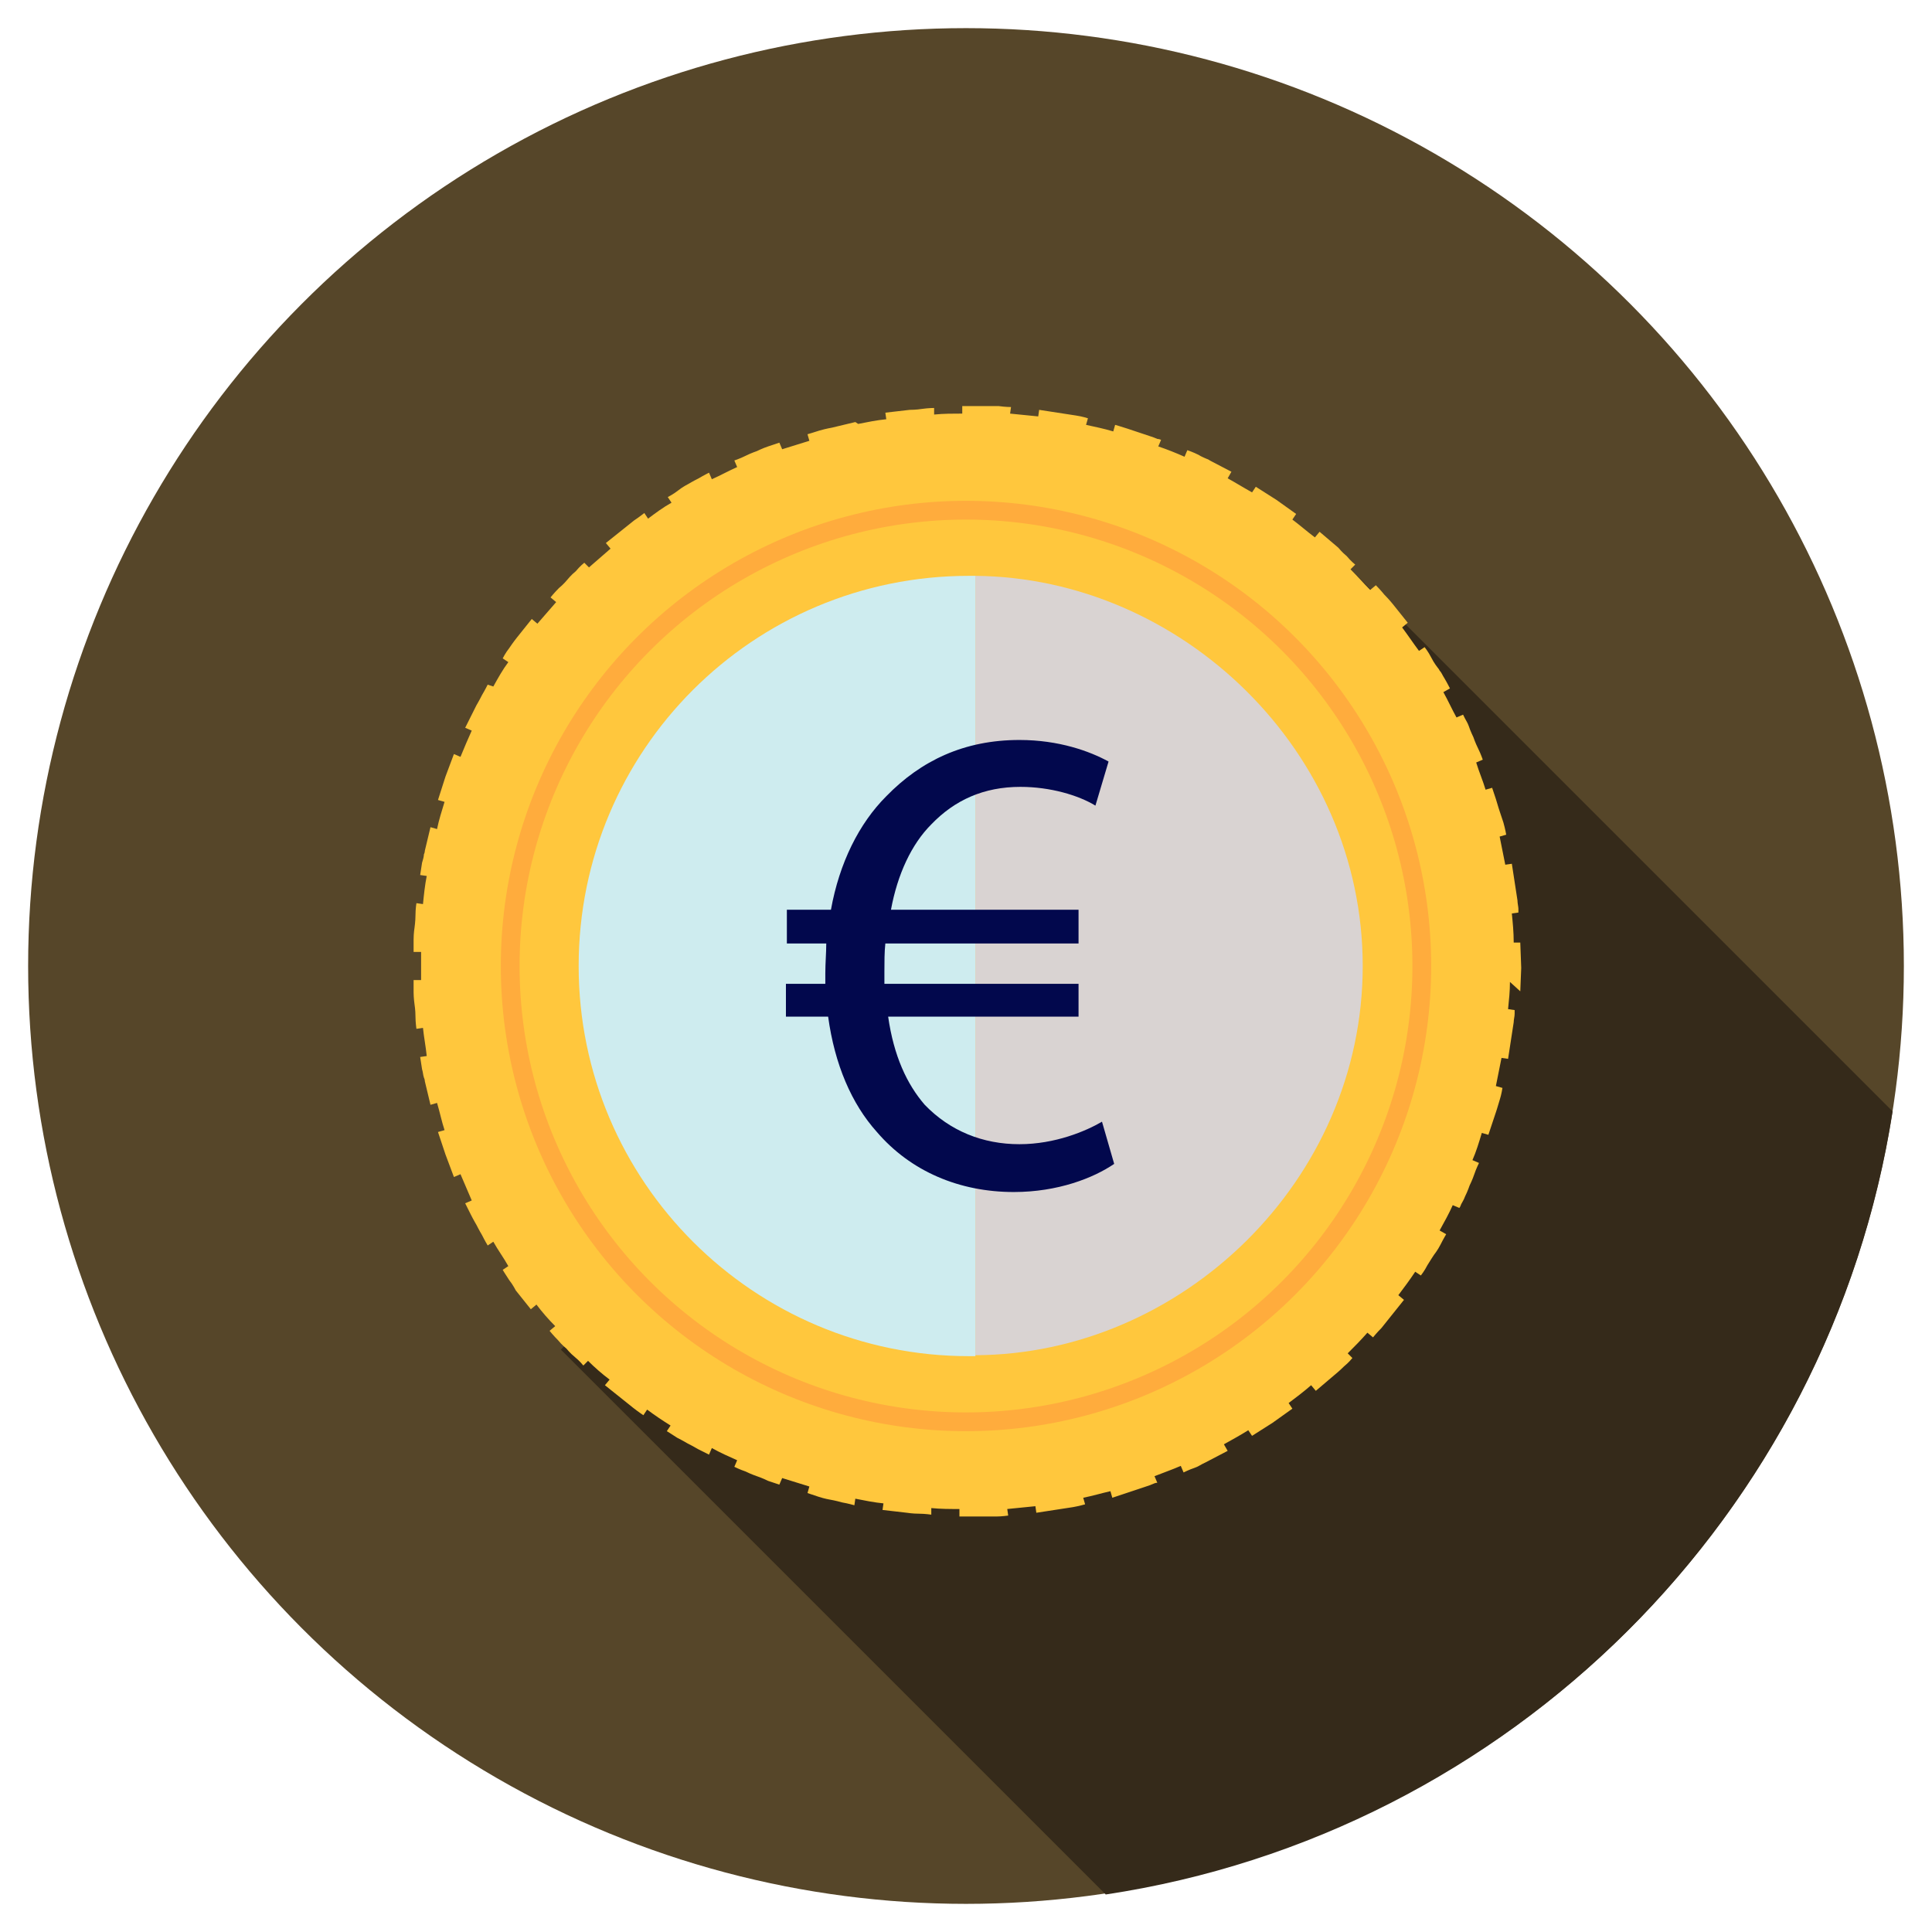<?xml version="1.0" encoding="utf-8"?>
<!-- Generator: Adobe Illustrator 19.2.0, SVG Export Plug-In . SVG Version: 6.00 Build 0)  -->
<svg version="1.1" id="objects" xmlns="http://www.w3.org/2000/svg" xmlns:xlink="http://www.w3.org/1999/xlink" x="0px" y="0px"
	 viewBox="0 0 206 206" style="enable-background:new 0 0 206 206;" xml:space="preserve">
<style type="text/css">
	.st0{fill:#564629;}
	.st1{fill:#352A1A;}
	.st2{fill:#FFC73D;}
	.st3{fill:none;stroke:#FFAC3D;stroke-width:2;stroke-miterlimit:10;}
	.st4{fill:#D9D3D2;}
	.st5{fill:#CEECEF;}
	.st6{fill:#02084D;}
</style>
<g>
	<g>
		<circle class="st0" cx="103" cy="103" r="100"/>
		<path class="st1" d="M201.8,118.5l-58.3-58.3l-83.7,83.7l58.1,58.1C161,195.5,195.1,161.5,201.8,118.5z"/>
	</g>
	<g>
		<path class="st2" d="M162.1,105.7l0.1-2.5l-0.1-2.7l-0.7,0c0-1.1-0.1-2.1-0.2-3.1l0.7-0.1c0,0,0-0.2,0-0.4c0-0.2-0.1-0.6-0.1-0.9
			c-0.1-0.6-0.2-1.3-0.2-1.3l-0.7,0.1c0,0,0,0,0,0l0.7-0.1c0,0-0.1-0.6-0.2-1.3c-0.1-0.6-0.2-1.3-0.2-1.3l-0.7,0.1
			c-0.2-1-0.4-2-0.6-3l0.7-0.2c0,0-0.1-0.6-0.3-1.3c-0.2-0.6-0.4-1.2-0.4-1.2s-0.2-0.6-0.4-1.3c-0.2-0.6-0.4-1.2-0.4-1.2l-0.7,0.2
			c-0.3-1-0.7-1.9-1-2.9l0.7-0.3c0,0-0.2-0.6-0.5-1.2c-0.3-0.6-0.5-1.2-0.5-1.2s-0.3-0.6-0.5-1.2c-0.1-0.3-0.3-0.6-0.4-0.8
			c-0.1-0.2-0.2-0.4-0.2-0.4l-0.7,0.3c-0.5-0.9-0.9-1.8-1.4-2.7l0.7-0.4c0,0-0.3-0.6-0.6-1.1c-0.2-0.3-0.3-0.6-0.5-0.8
			c-0.1-0.2-0.2-0.3-0.2-0.3s-0.4-0.5-0.7-1.1c-0.3-0.6-0.7-1.1-0.7-1.1l-0.6,0.4c-0.6-0.8-1.2-1.7-1.8-2.5l0.6-0.5
			c0,0-0.4-0.5-0.8-1c-0.4-0.5-0.8-1-0.8-1s-0.4-0.5-0.9-1c-0.4-0.5-0.9-1-0.9-1l-0.6,0.5c-0.7-0.7-1.4-1.5-2.1-2.2l0.5-0.5
			c0,0-0.5-0.4-0.9-0.9c-0.5-0.4-0.9-0.9-0.9-0.9l-2-1.7l-0.5,0.6c-0.8-0.6-1.6-1.3-2.4-1.9l0.4-0.6l-2.1-1.5l-2.2-1.4l-0.4,0.6
			c-0.9-0.5-1.7-1-2.6-1.5l0.4-0.7l-2.3-1.2c0,0-0.1-0.1-0.4-0.2c-0.2-0.1-0.5-0.2-0.8-0.4c-0.6-0.3-1.2-0.5-1.2-0.5l-0.3,0.7
			c-0.9-0.4-1.9-0.8-2.8-1.1l0.3-0.7c0,0-0.2-0.1-0.4-0.1c-0.2-0.1-0.5-0.2-0.8-0.3c-0.6-0.2-1.2-0.4-1.2-0.4s-0.6-0.2-1.2-0.4
			c-0.6-0.2-1.3-0.4-1.3-0.4l-0.2,0.7c-1-0.3-2-0.5-2.9-0.7l0.2-0.7c0,0-0.6-0.2-1.3-0.3c-0.6-0.1-1.3-0.2-1.3-0.2s-0.6-0.1-1.3-0.2
			c-0.6-0.1-1.3-0.2-1.3-0.2l-0.1,0.7c-1-0.1-2-0.2-3-0.3l0.1-0.7c0,0-0.6,0-1.3-0.1c-0.6,0-1.3,0-1.3,0s-0.7,0-1.3,0
			c-0.6,0-1.3,0-1.3,0l0,0.8c-1,0-2,0-3,0.1l0-0.7c0,0-0.6,0-1.3,0.1c-0.6,0.1-1.3,0.1-1.3,0.1l-2.6,0.3l0.1,0.7c-1,0.1-2,0.3-3,0.5
			L91.2,45l-2.5,0.6c0,0-0.6,0.1-1.3,0.3c-0.6,0.2-1.3,0.4-1.3,0.4l0.2,0.7c-1,0.3-1.9,0.6-2.9,0.9l-0.3-0.7c0,0-0.6,0.2-1.2,0.4
			c-0.6,0.2-1.2,0.5-1.2,0.5s-0.6,0.2-1.2,0.5c-0.6,0.3-1.2,0.5-1.2,0.5l0.3,0.7c-0.9,0.4-1.8,0.9-2.7,1.3l-0.3-0.7
			c0,0-0.6,0.3-1.1,0.6c-0.6,0.3-1.1,0.6-1.1,0.6s-0.6,0.3-1.1,0.7c-0.5,0.4-1.1,0.7-1.1,0.7l0.4,0.6c-0.9,0.5-1.7,1.1-2.5,1.7
			l-0.4-0.6c0,0-0.5,0.4-1.1,0.8c-0.5,0.4-1,0.8-1,0.8s-0.5,0.4-1,0.8c-0.5,0.4-1,0.8-1,0.8l0.5,0.6c-0.8,0.7-1.5,1.3-2.3,2
			l-0.5-0.5c0,0-0.5,0.4-0.9,0.9c-0.5,0.4-0.9,0.9-0.9,0.9s-0.4,0.5-0.9,0.9c-0.5,0.5-0.9,1-0.9,1l0.6,0.5c-0.7,0.8-1.3,1.5-2,2.3
			l-0.6-0.5c0,0-0.4,0.5-0.8,1c-0.4,0.5-0.8,1-0.8,1s-0.4,0.5-0.8,1.1c-0.4,0.5-0.7,1.1-0.7,1.1l0.6,0.4c-0.6,0.8-1.1,1.7-1.6,2.6
			L52,73c0,0-0.3,0.6-0.6,1.1c-0.3,0.6-0.6,1.1-0.6,1.1c0,0-0.3,0.6-0.6,1.2c-0.3,0.6-0.6,1.2-0.6,1.2l0.7,0.3
			c-0.4,0.9-0.8,1.8-1.2,2.8l-0.7-0.3l-0.9,2.4l-0.8,2.5l0.7,0.2c-0.3,1-0.6,1.9-0.8,2.9l-0.7-0.2l-0.6,2.5c0,0,0,0.2-0.1,0.4
			c0,0.2-0.1,0.6-0.2,0.9c-0.1,0.6-0.2,1.3-0.2,1.3l0.7,0.1c-0.2,1-0.3,2-0.4,3l-0.7-0.1c0,0-0.1,0.6-0.1,1.3c0,0.6-0.1,1.3-0.1,1.3
			s-0.1,0.6-0.1,1.3c0,0.6,0,1.3,0,1.3l0.8,0c0,0.5,0,1,0,1.5c0,0.5,0,1,0,1.5l-0.8,0c0,0,0,0.6,0,1.3c0,0.6,0.1,1.3,0.1,1.3
			s0.1,0.6,0.1,1.3c0,0.6,0.1,1.3,0.1,1.3l0.7-0.1c0.1,1,0.3,2,0.4,3l-0.7,0.1c0,0,0.1,0.6,0.2,1.3c0.1,0.3,0.1,0.6,0.2,0.9
			c0.1,0.2,0.1,0.4,0.1,0.4l0.6,2.5l0.7-0.2c0.3,1,0.5,2,0.8,2.9l-0.7,0.2l0.8,2.4l0.9,2.4l0.7-0.3c0.4,0.9,0.8,1.9,1.2,2.8
			l-0.7,0.3c0,0,0.3,0.6,0.6,1.2c0.3,0.6,0.6,1.1,0.6,1.1c0,0,0.3,0.6,0.6,1.1c0.3,0.6,0.6,1.1,0.6,1.1l0.6-0.4
			c0.5,0.9,1.1,1.7,1.6,2.6l-0.6,0.4c0,0,0.3,0.5,0.7,1.1c0.4,0.5,0.7,1.1,0.7,1.1s0.4,0.5,0.8,1c0.4,0.5,0.8,1,0.8,1l0.6-0.5
			c0.6,0.8,1.3,1.6,2,2.3l-0.6,0.5c0,0,0.4,0.5,0.9,1c0.4,0.5,0.9,0.9,0.9,0.9s0.4,0.5,0.9,0.9c0.5,0.4,0.9,0.9,0.9,0.9l0.5-0.5
			c0.7,0.7,1.5,1.4,2.3,2l-0.5,0.6c0,0,0.5,0.4,1,0.8c0.5,0.4,1,0.8,1,0.8s0.5,0.4,1,0.8c0.5,0.4,1.1,0.8,1.1,0.8l0.4-0.6
			c0.8,0.6,1.7,1.2,2.5,1.7l-0.4,0.6c0,0,0.5,0.3,1.1,0.7c0.6,0.3,1.1,0.6,1.1,0.6s0.6,0.3,1.1,0.6c0.6,0.3,1.2,0.6,1.2,0.6l0.3-0.7
			c0.9,0.5,1.8,0.9,2.7,1.3l-0.3,0.7c0,0,0.6,0.3,1.2,0.5c0.6,0.3,1.2,0.5,1.2,0.5s0.6,0.2,1.2,0.5c0.6,0.2,1.2,0.4,1.2,0.4l0.3-0.7
			c1,0.3,1.9,0.6,2.9,0.9l-0.2,0.7c0,0,0.6,0.2,1.2,0.4c0.6,0.2,1.2,0.3,1.2,0.3s0.6,0.1,1.3,0.3c0.6,0.1,1.3,0.3,1.3,0.3l0.1-0.7
			c1,0.2,2,0.4,3,0.5l-0.1,0.7l2.6,0.3c0,0,0.6,0.1,1.3,0.1c0.6,0,1.3,0.1,1.3,0.1l0-0.7c1,0.1,2,0.1,3,0.1l0,0.8c0,0,0.6,0,1.3,0
			c0.6,0,1.3,0,1.3,0c0,0,0.6,0,1.3,0c0.6,0,1.3-0.1,1.3-0.1l-0.1-0.7c1-0.1,2-0.2,3-0.3l0.1,0.7c0,0,0.6-0.1,1.3-0.2
			c0.6-0.1,1.3-0.2,1.3-0.2s0.6-0.1,1.3-0.2c0.6-0.1,1.3-0.3,1.3-0.3l-0.2-0.7c1-0.2,2-0.5,2.9-0.7l0.2,0.7c0,0,0.6-0.2,1.2-0.4
			c0.6-0.2,1.2-0.4,1.2-0.4s0.6-0.2,1.2-0.4c0.3-0.1,0.6-0.2,0.8-0.3c0.2-0.1,0.4-0.1,0.4-0.1l-0.3-0.7c1-0.4,1.9-0.7,2.8-1.1
			l0.3,0.7c0,0,0.6-0.3,1.2-0.5c0.3-0.1,0.6-0.3,0.8-0.4c0.2-0.1,0.4-0.2,0.4-0.2l2.3-1.2l-0.4-0.7c0.9-0.5,1.8-1,2.6-1.5l0.4,0.6
			l2.2-1.4l2.1-1.5l-0.4-0.6c0.8-0.6,1.6-1.2,2.4-1.9l0.5,0.6l2-1.7c0,0,0.5-0.4,1-0.9c0.5-0.4,0.9-0.9,0.9-0.9l-0.5-0.5
			c0.7-0.7,1.4-1.4,2.1-2.2l0.6,0.5c0,0,0.4-0.5,0.9-1c0.4-0.5,0.8-1,0.8-1s0.4-0.5,0.8-1c0.4-0.5,0.8-1,0.8-1l-0.6-0.5
			c0.6-0.8,1.2-1.6,1.8-2.5l0.6,0.4c0,0,0.4-0.5,0.7-1.1c0.3-0.5,0.7-1.1,0.7-1.1s0.4-0.5,0.7-1.1c0.3-0.6,0.6-1.1,0.6-1.1l-0.7-0.4
			c0.5-0.9,1-1.8,1.4-2.7l0.7,0.3c0,0,0.1-0.1,0.2-0.4c0.1-0.2,0.3-0.5,0.4-0.8c0.3-0.6,0.5-1.2,0.5-1.2s0.3-0.6,0.5-1.2
			c0.2-0.6,0.5-1.2,0.5-1.2l-0.7-0.3c0.4-0.9,0.7-1.9,1-2.9l0.7,0.2c0,0,0.2-0.6,0.4-1.2c0.2-0.6,0.4-1.2,0.4-1.2s0.2-0.6,0.4-1.3
			c0.2-0.6,0.3-1.3,0.3-1.3l-0.7-0.2c0.2-1,0.4-2,0.6-3l0.7,0.1c0,0,0.1-0.6,0.2-1.3c0.1-0.6,0.2-1.3,0.2-1.3l0,0
			c0,0,0.1-0.6,0.2-1.3c0-0.3,0.1-0.6,0.1-0.9c0-0.2,0-0.4,0-0.4l-0.7-0.1c0.1-1,0.2-1.9,0.2-2.9L162.1,105.7z"/>
		<circle class="st3" cx="103" cy="103" r="48.6"/>
		<g>
			<path class="st4" d="M145.3,103c0-22.9-19.3-41.4-41.3-41.6v83.1C126,144.4,145.3,125.9,145.3,103z"/>
			<path class="st5" d="M103.3,144.6c0.1,0-0.3,0,0.7,0V61.4c-1,0-0.6,0-0.7,0c-23,0-41.6,18.6-41.6,41.6S80.4,144.6,103.3,144.6z"
				/>
		</g>
		<g>
			<path class="st6" d="M118.8,124.1c-2.2,1.5-6,3-10.7,3c-5.8,0-11-2.2-14.6-6.4c-2.7-3-4.5-7.2-5.2-12.3h-4.5v-3.5H88
				c0-0.4,0-0.7,0-1.1c0-1.1,0.1-2.2,0.1-3.2h-4.2V97h4.7c0.9-5,3-9.2,5.9-12.1c3.7-3.8,8.3-6,14.2-6c4.2,0,7.5,1.2,9.5,2.3
				l-1.4,4.7c-1.8-1.1-4.8-2-8-2c-3.9,0-7,1.4-9.5,4c-2.1,2.1-3.6,5.3-4.3,9.1h20v3.6H94.4c-0.1,0.9-0.1,2-0.1,3c0,0.4,0,0.8,0,1.3
				H115v3.5H94.7c0.6,4.2,2,7.2,3.9,9.4c2.7,2.8,6.2,4.2,10.1,4.2c3.8,0,7.1-1.4,8.8-2.4L118.8,124.1z"/>
		</g>
	</g>
</g>
</svg>

